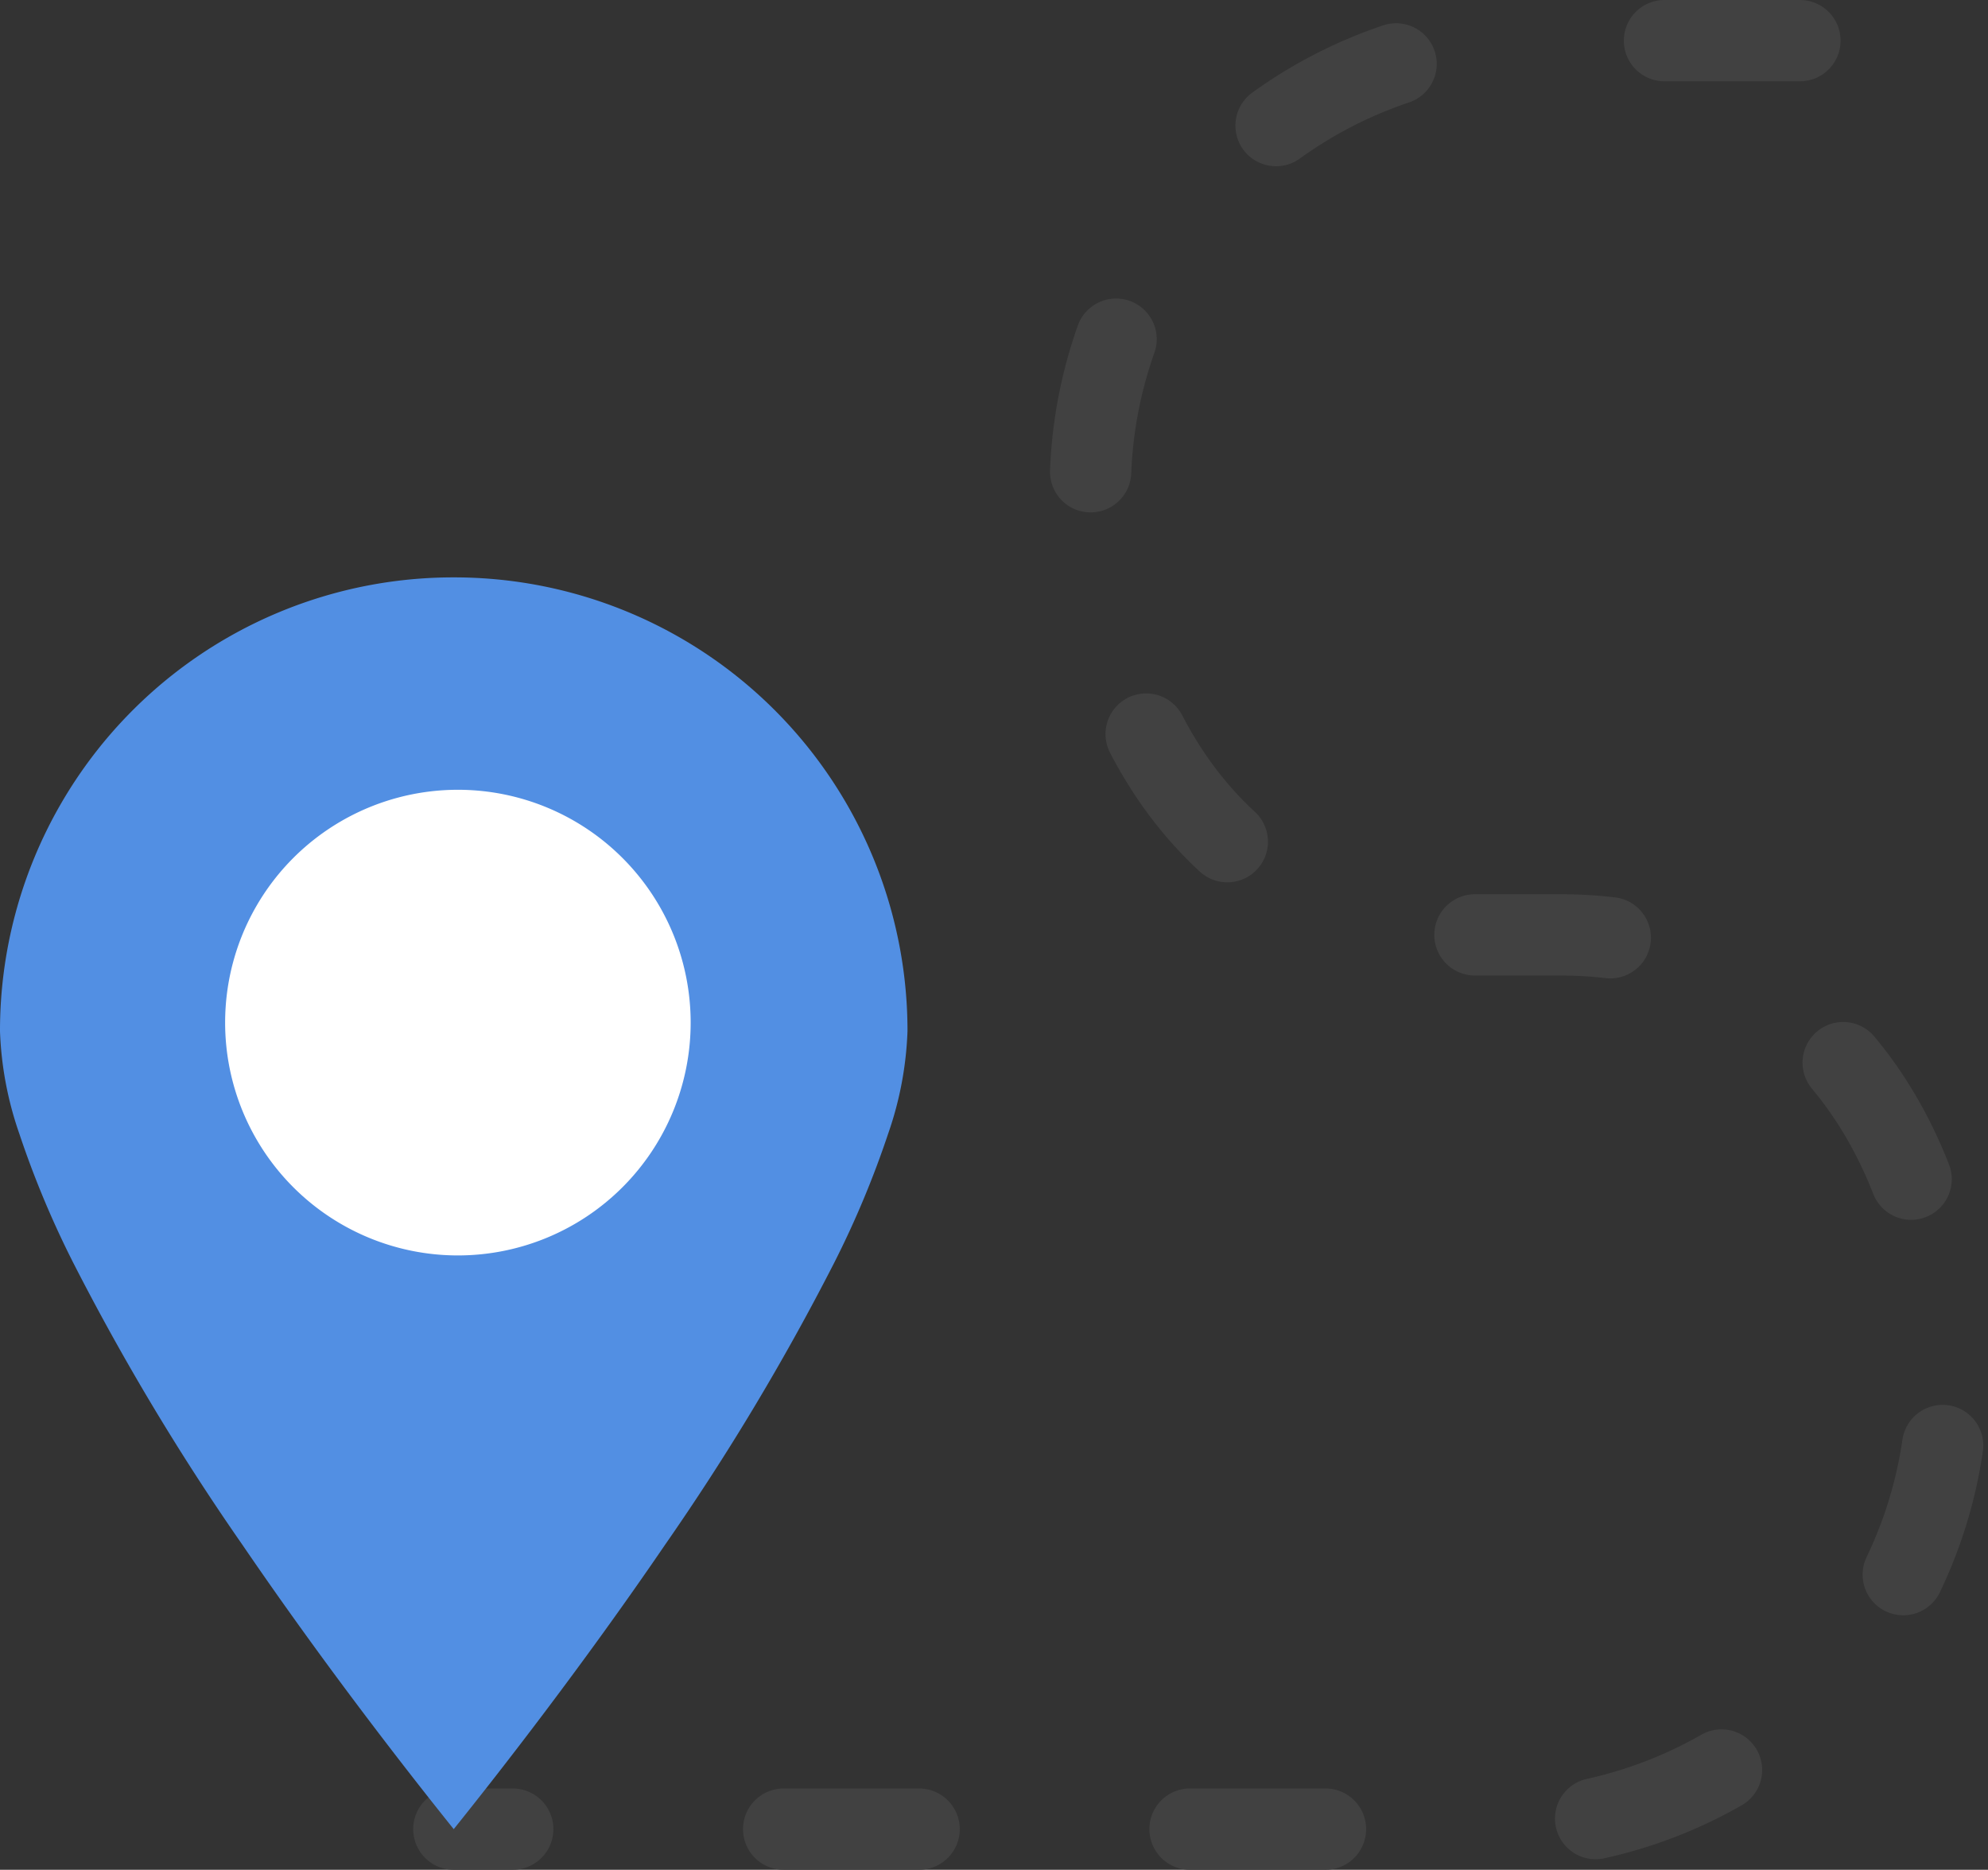 <svg xmlns="http://www.w3.org/2000/svg" width="73.382" height="69" viewBox="0 0 73.382 69">
  <rect x="0" y="0" width="73.382" height="69" fill="#333333" stroke="none"/>
  <g id="그룹_174" data-name="그룹 174" transform="translate(-4.748 -1.5)">
    <g id="그룹_172" data-name="그룹 172">
      <path id="패스_127" data-name="패스 127" d="M71.188,3H61.494a16.549,16.549,0,0,0-16.5,16.5c0,9.075,5.2,16.5,14.279,16.5h3.078c9.074,0,14.279,7.425,14.279,16.5A16.549,16.549,0,0,1,60.13,69H21.5" fill="none" stroke="#414141" stroke-linecap="round" stroke-linejoin="round" stroke-width="3" stroke-dasharray="5 10"/>
      <path id="패스_128" data-name="패스 128" d="M16.748,0A16.732,16.732,0,0,0,0,16.747a12.813,12.813,0,0,0,.709,3.771,35.206,35.206,0,0,0,2,4.785A89.623,89.623,0,0,0,8.955,35.711c3.022,4.428,6.075,8.343,7.793,10.483,1.718-2.14,4.77-6.054,7.793-10.483A89.624,89.624,0,0,0,30.789,25.3a35.205,35.205,0,0,0,2-4.785,12.813,12.813,0,0,0,.709-3.771A16.732,16.732,0,0,0,16.748,0" transform="translate(4.748 22.807)" fill="#528fe3"/>
    </g>
    <path id="패스_129" data-name="패스 129" d="M28.086,19.494a8.592,8.592,0,1,1-8.592,8.592,8.592,8.592,0,0,1,8.592-8.592" transform="translate(-6.436 11.151)" fill="#fff"/>
  </g>
</svg>

